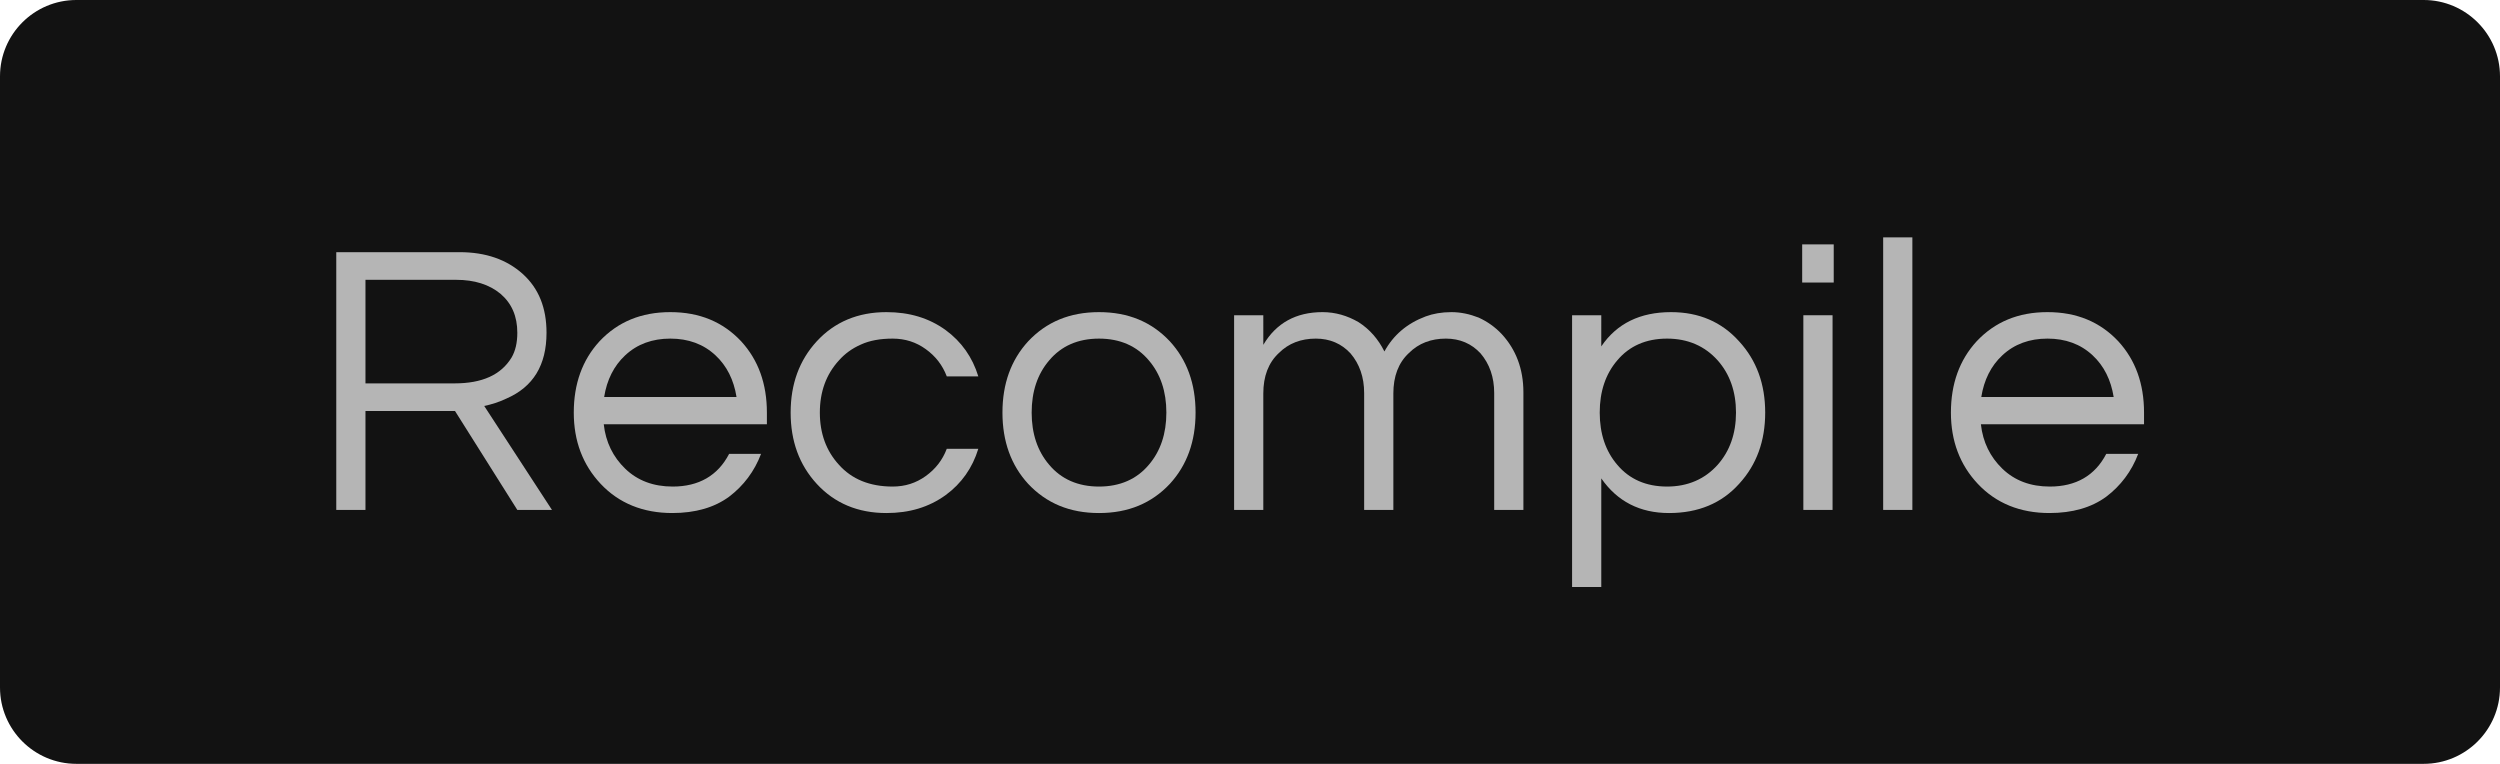 <svg version="1.1" xmlns="http://www.w3.org/2000/svg" xmlns:xlink="http://www.w3.org/1999/xlink" width="77.051" height="23.542"><g transform="translate(-201.35,-168.604)"><g data-paper-data="{&quot;isPaintingLayer&quot;:true}" fill="none" fill-rule="none" stroke="none" stroke-width="1" stroke-linecap="butt" stroke-linejoin="round" stroke-miterlimit="2" stroke-dasharray="" stroke-dashoffset="0" font-family="none" font-weight="none" font-size="none" text-anchor="none" style="mix-blend-mode: normal"><path d="M278.401,189.792c0,1.299 -1.055,2.354 -2.354,2.354h-72.342c-1.3,0 -2.355,-1.055 -2.355,-2.354v-18.834c0,-1.3 1.055,-2.354 2.355,-2.354h72.342c1.299,0 2.354,1.054 2.354,2.354z" fill="#121212" fill-rule="evenodd"/><g fill="#b5b5b5" fill-rule="nonzero"><g><path d="M212.614,184.32h-0.9v-7.944h3.804c0.804,0 1.452,0.228 1.944,0.672c0.492,0.444 0.732,1.044 0.732,1.812c0,0.996 -0.408,1.668 -1.236,2.028c-0.228,0.108 -0.456,0.18 -0.684,0.228l2.088,3.204h-1.068l-1.92,-3.048h-2.76zM212.614,180.42h2.748c0.852,0 1.428,-0.264 1.752,-0.792c0.12,-0.204 0.18,-0.456 0.18,-0.768c0,-0.504 -0.168,-0.9 -0.516,-1.2c-0.348,-0.288 -0.804,-0.432 -1.368,-0.432h-2.796z"/></g><g><path d="M222.082,183.6c0.804,0 1.392,-0.336 1.74,-1.008h0.984c-0.204,0.54 -0.54,0.984 -0.984,1.32c-0.456,0.336 -1.044,0.504 -1.752,0.504c-0.9,0 -1.644,-0.3 -2.208,-0.9c-0.552,-0.588 -0.828,-1.32 -0.828,-2.196c0,-0.888 0.264,-1.62 0.792,-2.196c0.564,-0.6 1.284,-0.9 2.184,-0.9c0.9,0 1.62,0.3 2.184,0.9c0.528,0.576 0.792,1.308 0.792,2.196v0.36h-5.028c0.06,0.552 0.288,1.008 0.66,1.368c0.384,0.372 0.876,0.552 1.464,0.552zM222.01,179.04c-0.552,0 -1.02,0.168 -1.392,0.516c-0.348,0.324 -0.564,0.756 -0.648,1.284h4.08c-0.084,-0.528 -0.3,-0.96 -0.648,-1.284c-0.372,-0.348 -0.84,-0.516 -1.392,-0.516z"/></g><g><path d="M228.862,183.6c0.384,0 0.72,-0.108 1.02,-0.324c0.3,-0.216 0.516,-0.492 0.648,-0.84h0.972c-0.18,0.588 -0.516,1.068 -1.008,1.428c-0.516,0.372 -1.116,0.552 -1.824,0.552c-0.876,0 -1.596,-0.3 -2.148,-0.9c-0.54,-0.588 -0.804,-1.32 -0.804,-2.196c0,-0.876 0.264,-1.608 0.804,-2.196c0.552,-0.6 1.272,-0.9 2.148,-0.9c0.708,0 1.308,0.18 1.824,0.552c0.492,0.36 0.828,0.84 1.008,1.428h-0.972c-0.132,-0.348 -0.348,-0.624 -0.648,-0.84c-0.3,-0.216 -0.636,-0.324 -1.02,-0.324c-0.384,0 -0.708,0.06 -0.972,0.18c-0.276,0.12 -0.504,0.288 -0.684,0.492c-0.396,0.432 -0.588,0.972 -0.588,1.608c0,0.636 0.192,1.176 0.588,1.608c0.396,0.444 0.948,0.672 1.656,0.672z"/></g><g><path d="M235.222,178.224c0.9,0 1.62,0.3 2.184,0.9c0.528,0.576 0.792,1.308 0.792,2.196c0,0.888 -0.264,1.62 -0.792,2.196c-0.564,0.6 -1.284,0.9 -2.184,0.9c-0.9,0 -1.62,-0.3 -2.184,-0.9c-0.528,-0.576 -0.792,-1.308 -0.792,-2.196c0,-0.888 0.264,-1.62 0.792,-2.196c0.564,-0.6 1.284,-0.9 2.184,-0.9zM235.222,183.6c0.648,0 1.164,-0.228 1.536,-0.672c0.36,-0.42 0.54,-0.96 0.54,-1.608c0,-0.648 -0.18,-1.188 -0.54,-1.608c-0.372,-0.444 -0.888,-0.672 -1.536,-0.672c-0.648,0 -1.164,0.228 -1.536,0.672c-0.36,0.42 -0.54,0.96 -0.54,1.608c0,0.648 0.18,1.188 0.54,1.608c0.372,0.444 0.888,0.672 1.536,0.672z"/></g><g><path d="M240.286,179.232c0.396,-0.672 1.008,-1.008 1.824,-1.008c0.396,0 0.768,0.108 1.116,0.312c0.336,0.216 0.6,0.516 0.792,0.9c0.276,-0.504 0.696,-0.864 1.272,-1.08c0.228,-0.084 0.492,-0.132 0.792,-0.132c0.288,0 0.564,0.06 0.84,0.168c0.264,0.12 0.504,0.288 0.708,0.504c0.444,0.48 0.672,1.08 0.672,1.8v3.624h-0.9v-3.6c0,-0.492 -0.144,-0.9 -0.42,-1.224c-0.276,-0.3 -0.636,-0.456 -1.068,-0.456c-0.456,0 -0.84,0.144 -1.14,0.444c-0.324,0.3 -0.48,0.72 -0.48,1.248v3.588h-0.9v-3.6c0,-0.492 -0.144,-0.9 -0.42,-1.224c-0.276,-0.3 -0.636,-0.456 -1.068,-0.456c-0.456,0 -0.84,0.144 -1.14,0.444c-0.324,0.3 -0.48,0.72 -0.48,1.248v3.588h-0.9v-6h0.9z"/></g><g><path d="M250.702,179.28c0.48,-0.708 1.2,-1.056 2.148,-1.056c0.864,0 1.56,0.3 2.1,0.9c0.54,0.588 0.804,1.32 0.804,2.196c0,0.876 -0.264,1.608 -0.804,2.196c-0.54,0.6 -1.26,0.9 -2.16,0.9c-0.9,0 -1.596,-0.36 -2.088,-1.068v3.348h-0.9v-8.376h0.9zM252.73,179.04c-0.648,0 -1.164,0.228 -1.536,0.672c-0.36,0.42 -0.54,0.96 -0.54,1.608c0,0.648 0.18,1.188 0.54,1.608c0.372,0.444 0.888,0.672 1.536,0.672c0.636,0 1.164,-0.228 1.56,-0.672c0.372,-0.42 0.564,-0.96 0.564,-1.608c0,-0.648 -0.192,-1.188 -0.564,-1.608c-0.396,-0.444 -0.924,-0.672 -1.56,-0.672z"/></g><g><path d="M256.93,178.32h0.9v6h-0.9zM257.866,176.136v1.176h-0.972v-1.176z"/></g><g><path d="M259.39,184.32v-8.4h0.9v8.4z"/></g><g><path d="M264.526,183.6c0.804,0 1.392,-0.336 1.74,-1.008h0.984c-0.204,0.54 -0.54,0.984 -0.984,1.32c-0.456,0.336 -1.044,0.504 -1.752,0.504c-0.9,0 -1.644,-0.3 -2.208,-0.9c-0.552,-0.588 -0.828,-1.32 -0.828,-2.196c0,-0.888 0.264,-1.62 0.792,-2.196c0.564,-0.6 1.284,-0.9 2.184,-0.9c0.9,0 1.62,0.3 2.184,0.9c0.528,0.576 0.792,1.308 0.792,2.196v0.36h-5.028c0.06,0.552 0.288,1.008 0.66,1.368c0.384,0.372 0.876,0.552 1.464,0.552zM264.454,179.04c-0.552,0 -1.02,0.168 -1.392,0.516c-0.348,0.324 -0.564,0.756 -0.648,1.284h4.08c-0.084,-0.528 -0.3,-0.96 -0.648,-1.284c-0.372,-0.348 -0.84,-0.516 -1.392,-0.516z"/></g></g></g></g></svg>